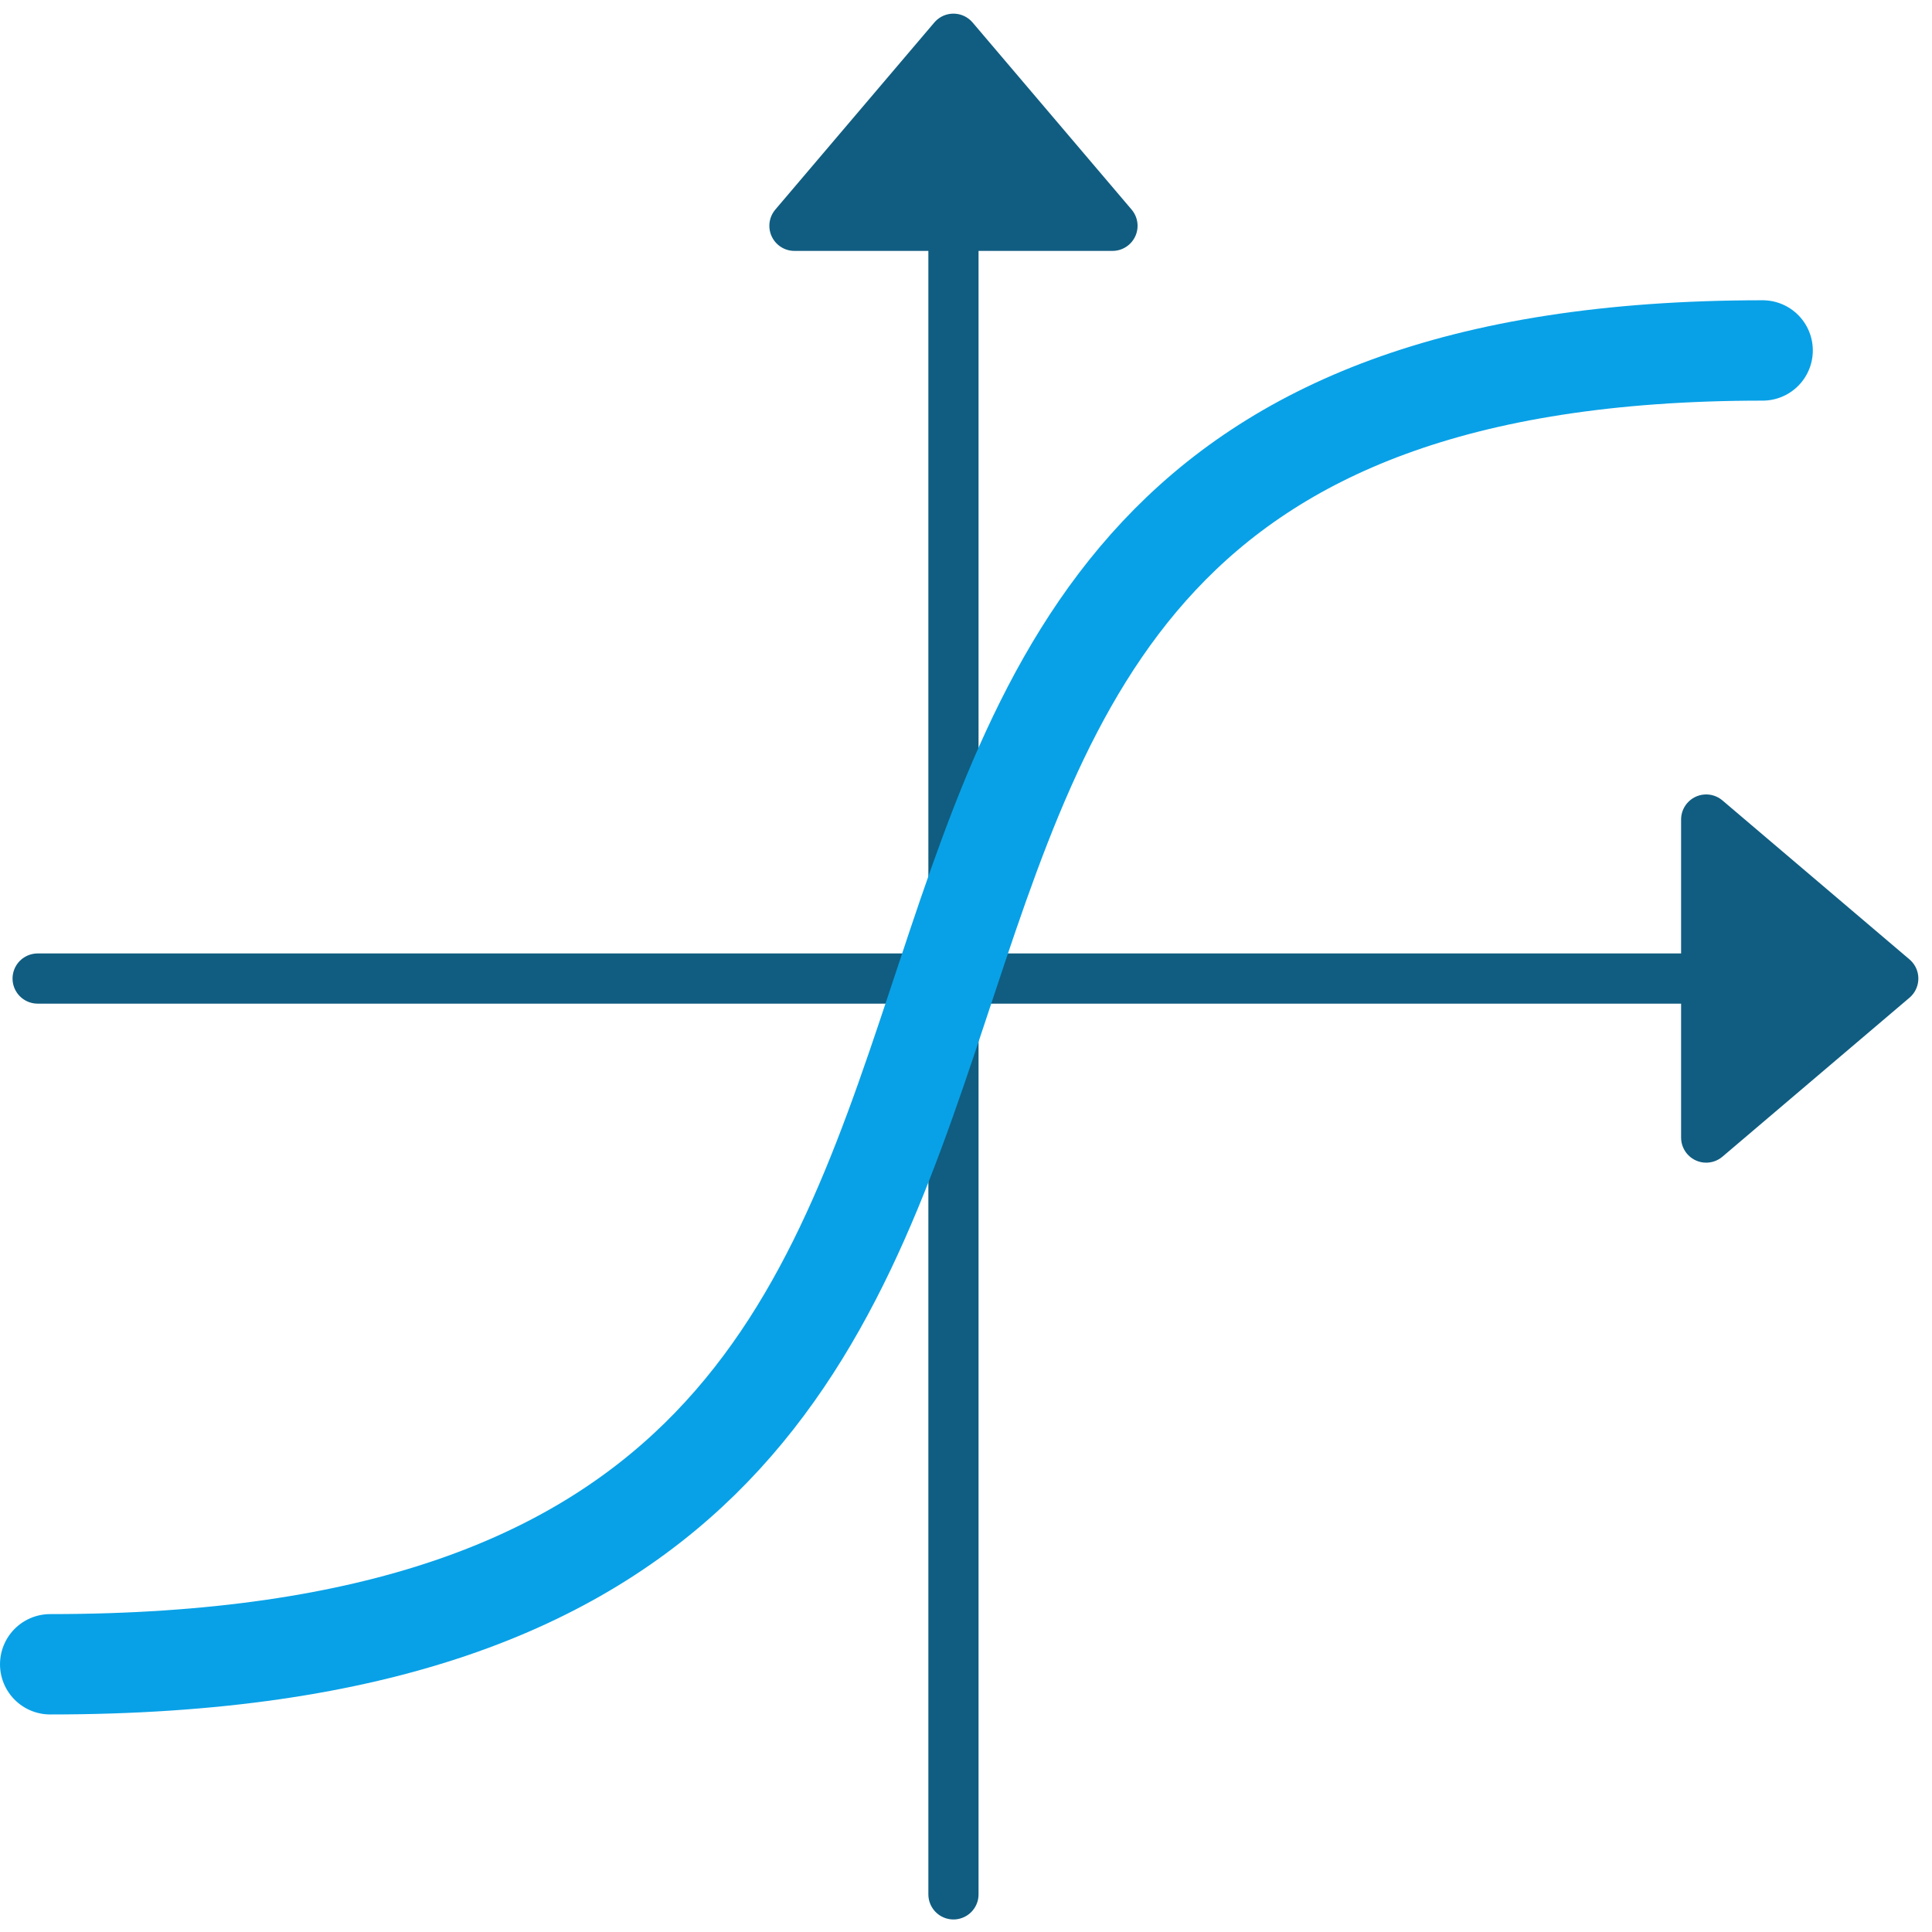<svg xmlns="http://www.w3.org/2000/svg" width="77" height="77" viewBox="0 0 77 77">
    <g fill="none" fill-rule="evenodd">
        <g>
            <g>
                <g>
                    <g>
                        <path stroke="#105D81" stroke-linecap="round" stroke-linejoin="round" stroke-width="2" d="M36.5 2.5L36.5 75.5M73 39L0 39" transform="translate(-358 -2631) translate(281 2489) translate(38.5 113) translate(40 29)"/>
                        <path stroke="#08A1E7" stroke-linecap="round" stroke-width="4" d="M.5 66.33c52.5 0 19.014-52.363 68.25-52.363" transform="translate(-358 -2631) translate(281 2489) translate(38.5 113) translate(40 29)"/>
                        <path fill="#105D81" d="M35.738.896l-6.337 7.456c-.358.421-.307 1.052.114 1.41.18.154.41.238.647.238h12.676c.552 0 1-.448 1-1 0-.237-.085-.467-.239-.648L37.262.896c-.358-.42-.989-.472-1.41-.114-.04.035-.079.073-.114.114z" transform="translate(-358 -2631) translate(281 2489) translate(38.5 113) translate(40 29)"/>
                        <path fill="#105D81" d="M69.738 34.896l-6.337 7.456c-.358.421-.307 1.052.114 1.41.18.154.41.238.647.238h12.676c.552 0 1-.448 1-1 0-.237-.085-.467-.239-.648l-6.337-7.456c-.358-.42-.989-.472-1.41-.114-.04.035-.079.073-.114.114z" transform="translate(-358 -2631) translate(281 2489) translate(38.5 113) translate(40 29) rotate(90 70.5 39)"/>
                    </g>
                </g>
            </g>
        </g>
    </g>
</svg>
